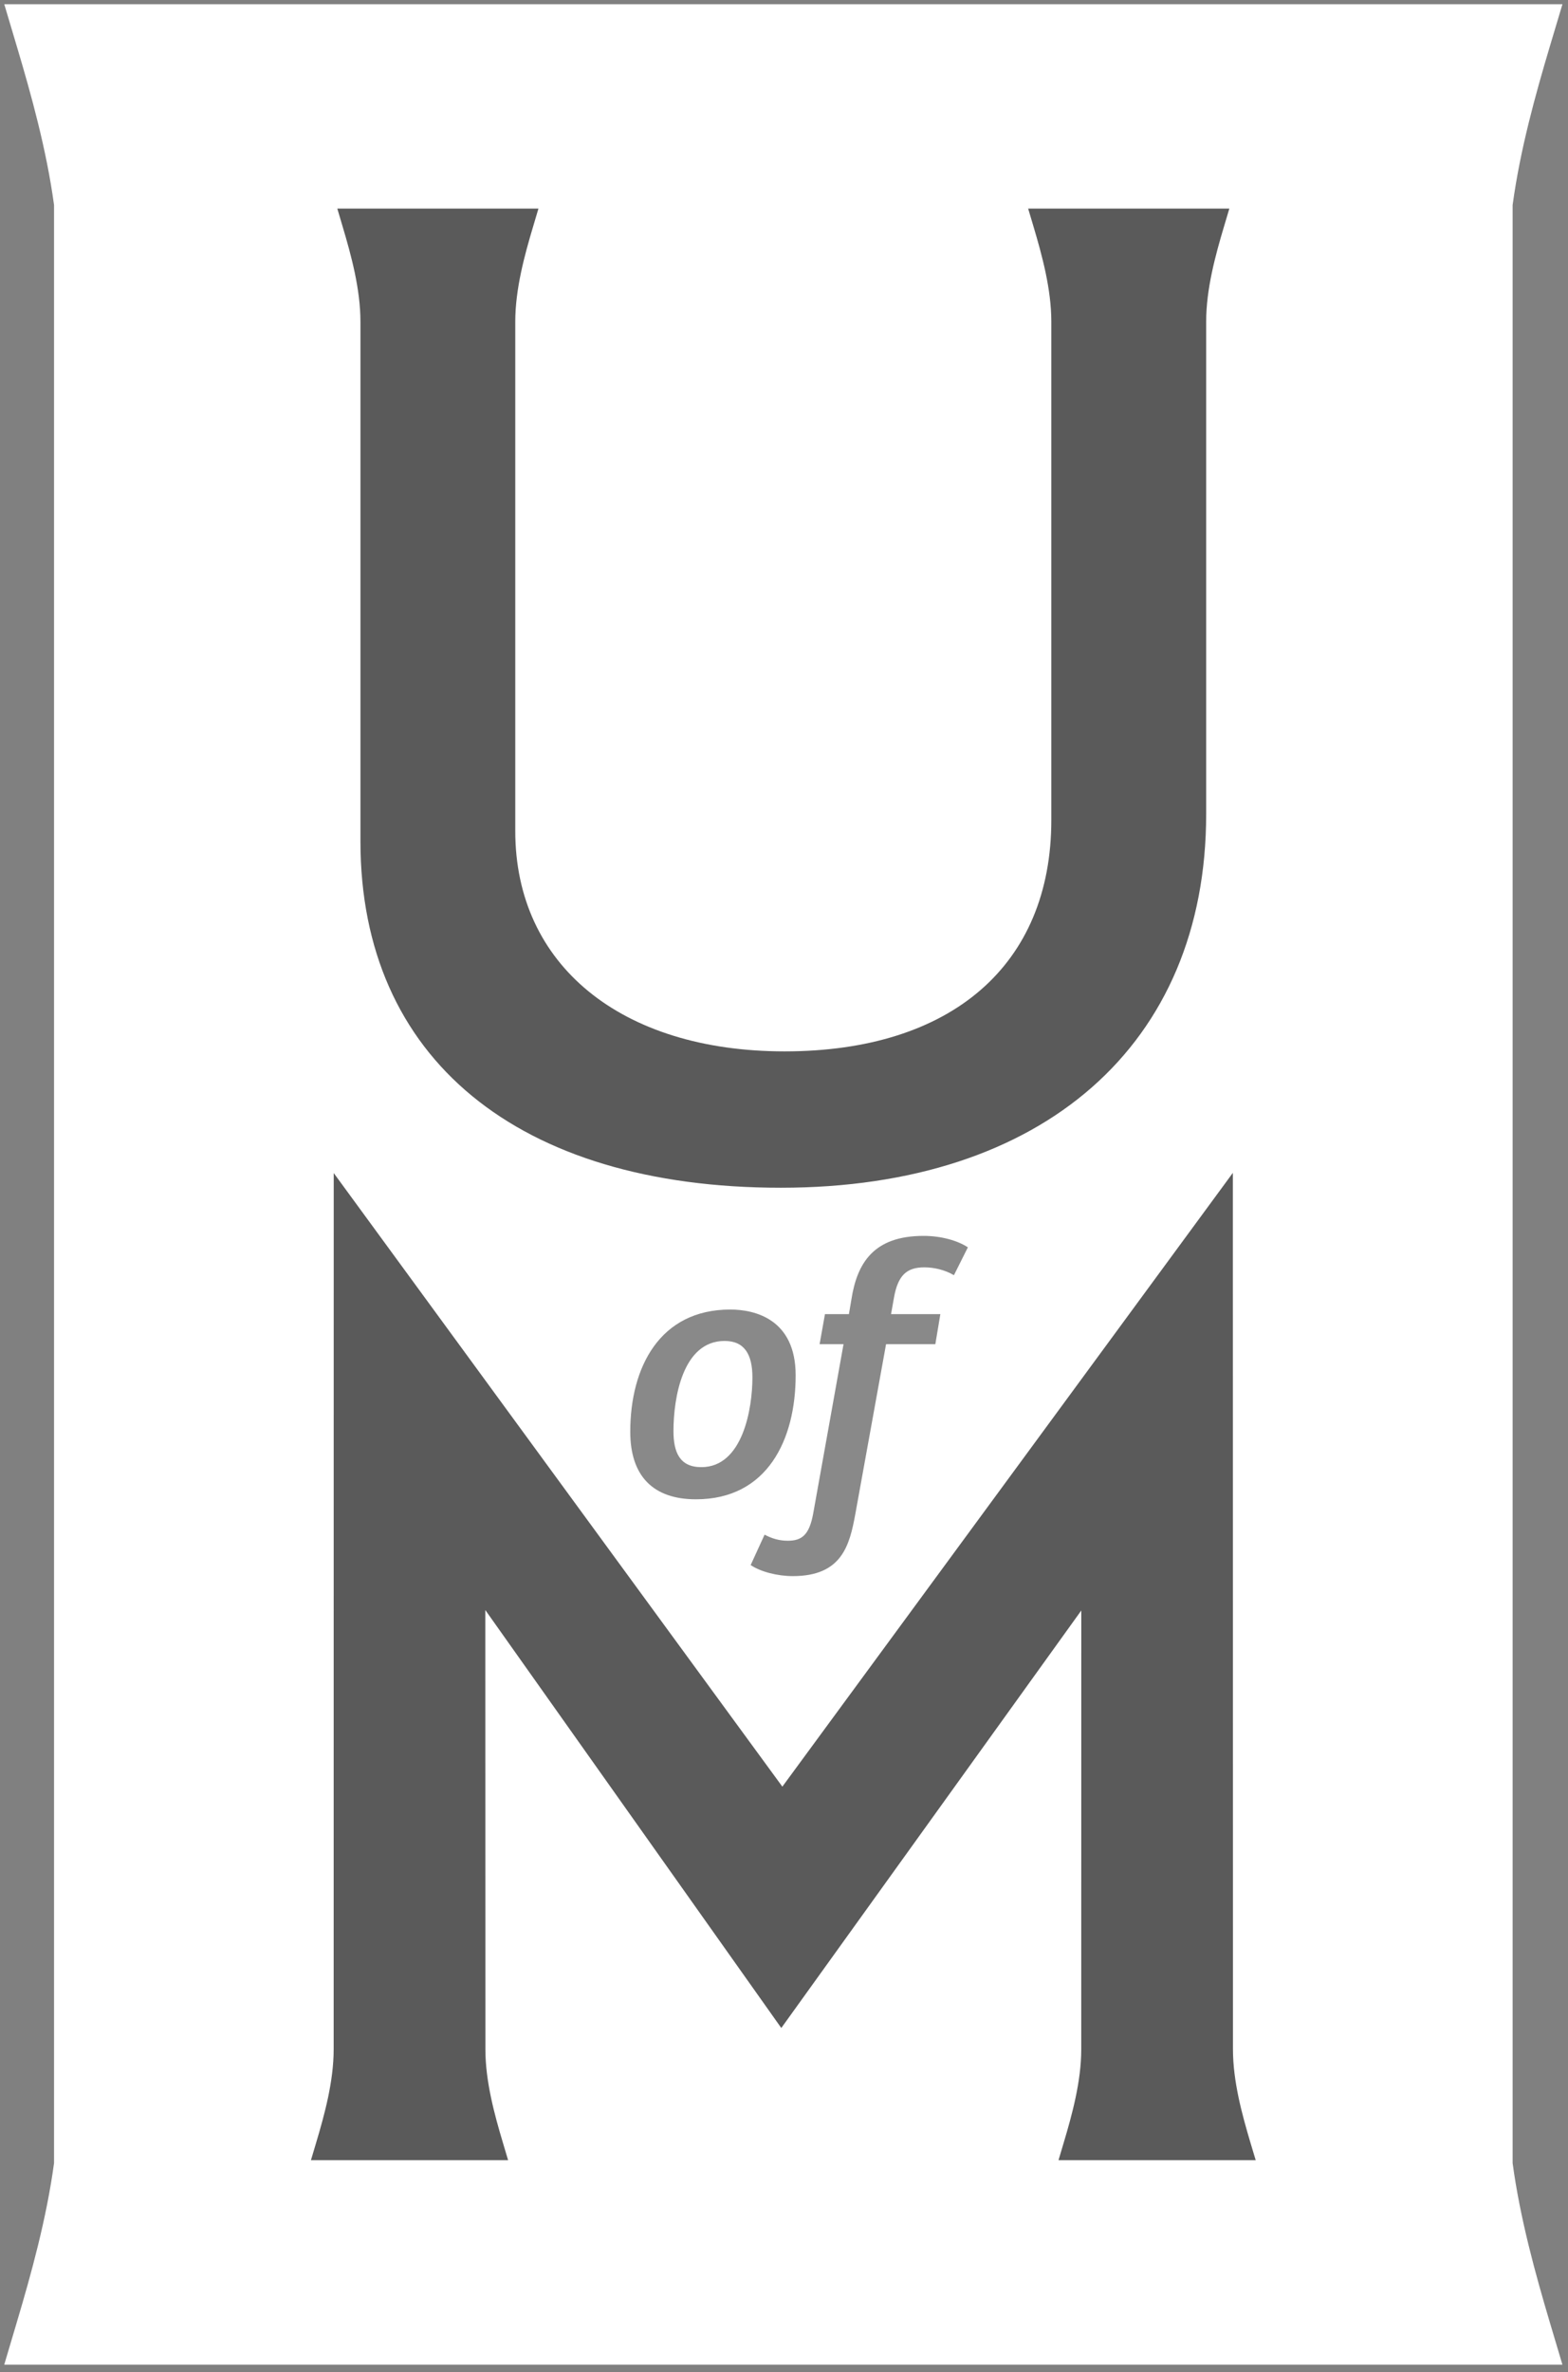 <?xml version="1.0" encoding="UTF-8" standalone="no"?>
<!DOCTYPE svg PUBLIC "-//W3C//DTD SVG 1.1//EN" "http://www.w3.org/Graphics/SVG/1.1/DTD/svg11.dtd">
<svg width="100%" height="100%" viewBox="0 0 375 567" version="1.1" xmlns="http://www.w3.org/2000/svg" xmlns:xlink="http://www.w3.org/1999/xlink" xml:space="preserve" xmlns:serif="http://www.serif.com/" style="fill-rule:evenodd;clip-rule:evenodd;stroke-linejoin:round;stroke-miterlimit:2;">
    <rect x="0" y="0" width="375" height="567" fill="#808080" stroke="none"/>
    <g transform="matrix(4.167,0,0,4.167,1.004,-2.503)">
        <path d="M0.004,0.844L0.002,0.844L0.002,0.838L0.004,0.844Z" style="fill:rgb(13,49,130);"/>
    </g>
    <g transform="matrix(4.167,0,0,4.167,1.004,-2.503)">
        <path d="M0.004,0.844L0.718,3.238C1.557,6.051 2.429,9.189 2.861,12.365L2.861,124.683C2.431,127.867 1.556,131.021 0.715,133.849L0.002,136.249L89.432,136.249L88.717,133.851C87.876,131.023 87.003,127.868 86.573,124.685L86.573,12.366C87.004,9.19 87.877,6.052 88.716,3.24L89.433,0.844L0.004,0.844Z" style="fill:white;"/>
    </g>
    <g transform="matrix(4.167,0,0,4.167,1.004,-2.503)">
        <path d="M70.517,67.881L44.661,103.091L18.913,67.893L18.909,118.162C18.909,119.996 18.389,121.891 17.902,123.523L17.605,124.519L28.921,124.519L28.624,123.523C28.136,121.891 27.618,119.996 27.618,118.162L27.612,92.96L44.6,116.936L61.818,92.986L61.815,118.163C61.815,119.996 61.294,121.891 60.807,123.524L60.51,124.52L71.828,124.52L71.529,123.524C71.043,121.891 70.523,119.996 70.523,118.163L70.517,67.881Z" style="fill:rgb(90,90,90);"/>
    </g>
    <g transform="matrix(4.167,0,0,4.167,1.004,-2.503)">
        <path d="M19.118,12.566L19.419,13.581C19.917,15.25 20.446,17.188 20.446,19.054L20.446,48.865C20.446,61.306 29.467,68.735 44.577,68.735C59.632,68.735 68.985,60.52 68.985,47.297L68.985,19.055C68.985,17.181 69.515,15.249 70.012,13.584L70.315,12.567L58.768,12.567L59.071,13.582C59.568,15.252 60.098,17.19 60.098,19.055L60.098,47.643C60.098,55.951 54.376,60.912 44.789,60.912C35.399,60.912 29.332,55.951 29.332,48.274L29.332,19.055C29.332,17.184 29.862,15.249 30.36,13.584L30.662,12.567L19.118,12.566Z" style="fill:rgb(90,90,90);"/>
    </g>
    <g transform="matrix(4.167,0,0,4.167,1.004,-2.503)">
        <path d="M52.766,71.497C49.916,71.497 48.951,73.036 48.623,75.148L48.481,75.987L47.106,75.987L46.799,77.71L48.172,77.71L46.43,87.429C46.204,88.659 45.775,88.985 44.975,88.985C44.482,88.985 44.072,88.862 43.641,88.636L42.842,90.38C43.417,90.768 44.381,91.014 45.262,91.014C48.091,91.014 48.522,89.232 48.85,87.448L50.613,77.71L53.441,77.71L53.729,75.987L50.899,75.987L51.063,75.065C51.289,73.753 51.802,73.302 52.807,73.302C53.359,73.302 53.995,73.445 54.508,73.753L55.309,72.153C54.714,71.763 53.771,71.497 52.766,71.497Z" style="fill:rgb(137,137,137);"/>
    </g>
    <g transform="matrix(4.167,0,0,4.167,1.004,-2.503)">
        <path d="M41.672,75.722C37.633,75.722 35.932,79.021 35.932,82.731C35.932,85.295 37.265,86.608 39.703,86.608C43.804,86.608 45.424,83.184 45.424,79.493C45.424,76.276 43.086,75.722 41.672,75.722ZM41.344,77.524C42.493,77.524 42.943,78.304 42.943,79.616C42.943,81.4 42.391,84.763 40.012,84.763C38.762,84.763 38.412,83.901 38.412,82.692C38.412,80.827 38.925,77.524 41.344,77.524Z" style="fill:rgb(137,137,137);"/>
    </g>
</svg>
